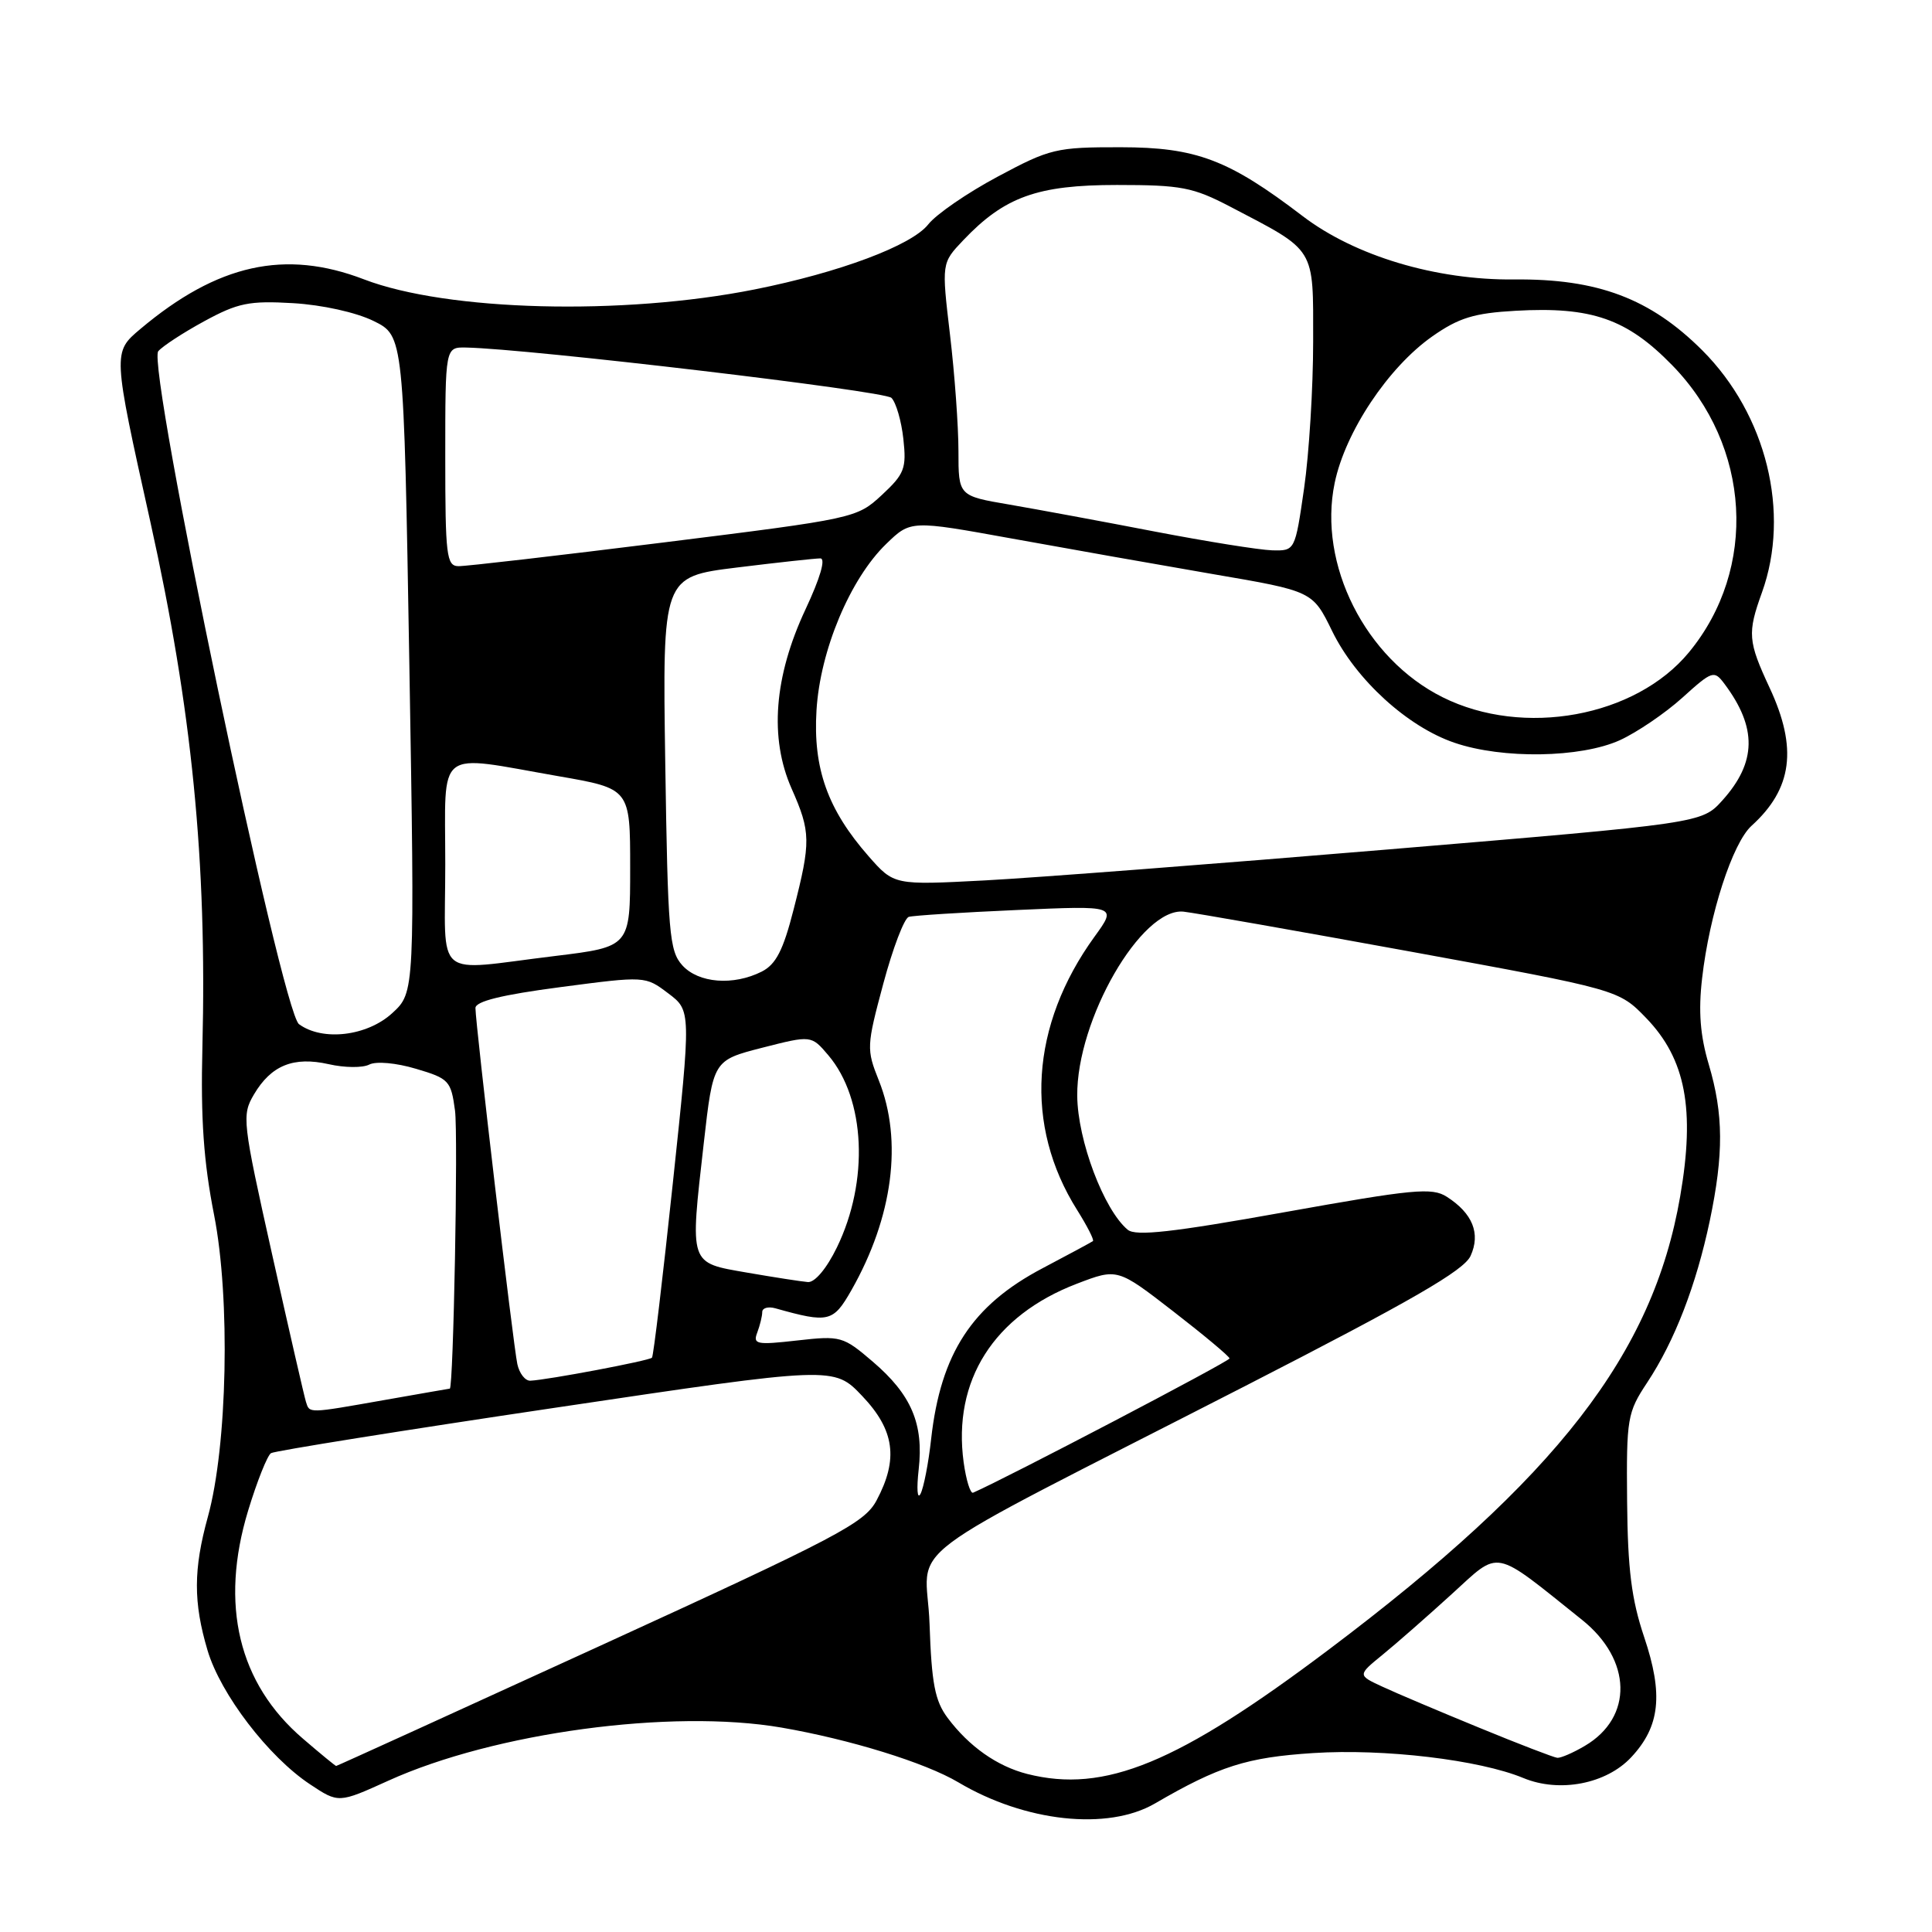 <?xml version="1.0" encoding="UTF-8" standalone="no"?>
<!DOCTYPE svg PUBLIC "-//W3C//DTD SVG 1.1//EN" "http://www.w3.org/Graphics/SVG/1.1/DTD/svg11.dtd" >
<svg xmlns="http://www.w3.org/2000/svg" xmlns:xlink="http://www.w3.org/1999/xlink" version="1.1" viewBox="0 0 256 256">
 <g >
 <path fill="currentColor"
d=" M 153.02 238.98 C 161.54 234.02 165.21 232.86 174.00 232.29 C 183.40 231.68 196.02 233.18 201.86 235.60 C 206.64 237.58 212.83 236.39 216.14 232.85 C 219.97 228.76 220.42 224.52 217.86 216.92 C 216.18 211.92 215.68 207.95 215.60 198.93 C 215.50 187.89 215.63 187.17 218.27 183.18 C 221.90 177.69 224.75 170.30 226.55 161.78 C 228.41 152.90 228.38 147.65 226.42 141.04 C 225.28 137.20 225.03 134.00 225.54 129.61 C 226.51 121.13 229.57 111.70 232.09 109.42 C 237.50 104.52 238.21 99.13 234.49 91.15 C 231.61 84.96 231.52 83.91 233.47 78.50 C 237.27 67.95 234.07 54.94 225.57 46.43 C 218.68 39.55 211.70 36.92 200.65 37.03 C 190.28 37.14 179.53 33.92 172.59 28.62 C 162.79 21.14 158.50 19.52 148.50 19.51 C 139.95 19.50 139.14 19.69 132.21 23.40 C 128.20 25.54 124.05 28.39 123.00 29.73 C 120.80 32.53 111.23 36.11 100.00 38.35 C 82.48 41.84 59.25 41.24 48.24 37.02 C 37.77 33.00 28.82 34.99 18.60 43.59 C 14.93 46.68 14.93 46.68 19.91 69.09 C 25.44 93.97 27.43 114.09 26.82 138.75 C 26.58 148.22 26.98 153.95 28.37 161.00 C 30.54 172.05 30.14 191.61 27.54 201.00 C 25.62 207.96 25.61 212.32 27.50 218.68 C 29.22 224.48 35.58 232.79 41.08 236.43 C 44.86 238.94 44.86 238.94 51.46 235.95 C 65.50 229.58 88.96 226.41 103.53 228.91 C 112.63 230.48 122.59 233.56 126.99 236.17 C 135.83 241.42 146.77 242.60 153.02 238.98 Z  M 136.12 235.06 C 132.13 234.04 128.41 231.43 125.56 227.62 C 123.88 225.37 123.44 223.06 123.17 215.18 C 122.78 203.97 117.30 208.10 165.10 183.60 C 187.06 172.34 193.98 168.35 194.86 166.41 C 196.21 163.45 195.13 160.77 191.71 158.58 C 189.75 157.32 187.29 157.56 170.16 160.63 C 155.34 163.29 150.50 163.83 149.43 162.95 C 146.27 160.32 142.79 151.11 142.74 145.21 C 142.64 135.13 151.26 120.20 156.84 120.80 C 158.30 120.96 171.88 123.35 187.00 126.11 C 214.50 131.14 214.50 131.14 218.15 134.92 C 223.36 140.33 224.63 146.99 222.63 158.54 C 219.03 179.41 206.33 195.80 176.07 218.58 C 156.02 233.68 146.38 237.65 136.12 235.06 Z  M 40.15 230.39 C 31.60 223.08 29.09 212.63 32.88 200.16 C 34.06 196.28 35.43 192.85 35.91 192.55 C 36.40 192.25 53.38 189.53 73.65 186.52 C 110.50 181.03 110.50 181.03 114.25 184.98 C 118.54 189.49 119.07 193.34 116.15 198.81 C 114.55 201.81 111.11 203.62 79.56 218.06 C 60.40 226.83 44.65 234.00 44.54 234.00 C 44.44 234.00 42.46 232.38 40.15 230.39 Z  M 196.00 228.93 C 190.78 226.79 185.01 224.35 183.19 223.50 C 179.88 221.97 179.88 221.97 183.19 219.27 C 185.01 217.79 189.13 214.17 192.35 211.24 C 198.88 205.30 197.66 205.06 209.63 214.64 C 216.25 219.93 216.43 227.55 210.01 231.33 C 208.46 232.25 206.81 232.96 206.35 232.92 C 205.88 232.87 201.22 231.08 196.00 228.93 Z  M 121.73 194.71 C 122.41 188.67 120.77 184.81 115.65 180.43 C 111.71 177.06 111.40 176.97 105.63 177.62 C 100.25 178.23 99.74 178.13 100.34 176.57 C 100.70 175.61 101.00 174.39 101.00 173.85 C 101.00 173.31 101.79 173.09 102.75 173.36 C 109.80 175.34 110.40 175.20 112.82 170.95 C 118.32 161.27 119.64 151.15 116.45 143.17 C 114.80 139.04 114.82 138.62 117.04 130.35 C 118.30 125.65 119.82 121.66 120.42 121.49 C 121.01 121.31 127.47 120.90 134.76 120.58 C 148.02 119.99 148.02 119.99 145.04 124.10 C 136.52 135.86 135.67 149.13 142.73 160.34 C 144.06 162.46 145.00 164.30 144.82 164.45 C 144.64 164.59 141.65 166.20 138.16 168.04 C 128.80 172.96 124.65 179.32 123.38 190.68 C 123.03 193.88 122.39 197.15 121.97 197.95 C 121.55 198.74 121.44 197.29 121.73 194.71 Z  M 127.69 193.77 C 126.21 182.94 131.67 174.32 142.69 170.10 C 148.07 168.04 148.07 168.04 155.47 173.77 C 159.54 176.92 162.89 179.72 162.92 180.00 C 162.96 180.37 133.29 195.90 128.94 197.79 C 128.58 197.94 128.02 196.14 127.69 193.77 Z  M 40.54 185.75 C 40.32 185.06 38.30 176.26 36.05 166.18 C 32.11 148.54 32.03 147.77 33.65 145.02 C 35.93 141.16 38.89 139.96 43.56 141.01 C 45.66 141.49 48.07 141.51 48.93 141.06 C 49.83 140.60 52.48 140.83 55.12 141.62 C 59.49 142.91 59.76 143.20 60.29 147.15 C 60.72 150.32 60.08 183.99 59.60 184.00 C 59.54 184.00 55.67 184.68 51.00 185.50 C 40.74 187.31 41.03 187.30 40.54 185.75 Z  M 68.55 180.75 C 68.01 178.29 63.00 135.66 63.00 133.57 C 63.00 132.68 66.48 131.82 74.25 130.80 C 85.50 129.32 85.50 129.32 88.54 131.62 C 91.58 133.91 91.58 133.91 89.16 156.71 C 87.83 169.24 86.59 179.68 86.39 179.90 C 86.04 180.30 72.54 182.85 70.27 182.95 C 69.59 182.98 68.82 181.99 68.55 180.75 Z  M 99.00 168.63 C 91.26 167.28 91.41 167.74 93.25 151.50 C 94.50 140.50 94.50 140.50 101.00 138.83 C 107.50 137.17 107.50 137.17 109.76 139.83 C 114.68 145.63 115.17 156.49 110.90 165.28 C 109.54 168.08 107.97 169.95 107.05 169.88 C 106.20 169.81 102.58 169.25 99.00 168.63 Z  M 39.62 135.71 C 37.31 134.02 19.41 48.42 20.97 46.54 C 21.52 45.88 24.26 44.09 27.07 42.56 C 31.52 40.14 33.01 39.83 38.83 40.17 C 42.71 40.40 47.17 41.39 49.50 42.53 C 53.50 44.50 53.50 44.50 54.24 88.00 C 54.97 131.50 54.97 131.50 51.97 134.25 C 48.64 137.30 42.75 138.00 39.62 135.71 Z  M 90.41 127.91 C 88.68 125.99 88.49 123.65 88.15 101.12 C 87.78 76.42 87.78 76.42 97.64 75.20 C 103.06 74.53 108.04 73.99 108.70 73.99 C 109.44 74.00 108.68 76.59 106.73 80.75 C 102.56 89.66 101.93 97.79 104.89 104.49 C 107.44 110.24 107.46 111.53 105.16 120.50 C 103.78 125.92 102.82 127.78 100.94 128.74 C 97.17 130.64 92.56 130.28 90.41 127.91 Z  M 59.00 114.50 C 59.00 98.84 57.54 99.98 74.00 102.85 C 83.50 104.50 83.50 104.50 83.50 114.98 C 83.50 125.46 83.50 125.46 73.50 126.68 C 57.21 128.65 59.00 130.16 59.00 114.50 Z  M 115.08 113.44 C 109.67 107.27 107.72 101.82 108.19 94.12 C 108.67 86.18 112.64 76.71 117.42 72.08 C 120.67 68.93 120.67 68.93 134.08 71.36 C 141.46 72.70 153.45 74.82 160.71 76.07 C 173.93 78.33 173.93 78.33 176.52 83.63 C 179.67 90.07 186.50 96.30 192.73 98.42 C 199.10 100.60 209.45 100.43 214.64 98.08 C 216.91 97.04 220.64 94.51 222.92 92.45 C 226.89 88.86 227.13 88.79 228.49 90.60 C 232.85 96.42 232.77 101.00 228.23 106.05 C 225.50 109.08 225.50 109.08 184.00 112.55 C 161.18 114.46 137.09 116.31 130.48 116.66 C 118.46 117.29 118.46 117.29 115.08 113.44 Z  M 191.16 92.39 C 180.92 87.29 174.61 74.77 176.85 64.00 C 178.26 57.21 183.95 48.67 189.79 44.57 C 193.30 42.11 195.32 41.49 200.82 41.18 C 210.90 40.61 215.58 42.24 221.59 48.41 C 232.01 59.10 232.95 75.33 223.79 86.44 C 216.72 95.01 201.86 97.73 191.16 92.39 Z  M 59.00 60.50 C 59.00 46.00 59.00 46.00 61.75 46.05 C 70.10 46.22 117.19 51.79 118.12 52.72 C 118.73 53.33 119.44 55.78 119.70 58.16 C 120.13 62.08 119.85 62.80 116.84 65.60 C 113.53 68.66 113.26 68.72 88.00 71.87 C 73.97 73.62 61.71 75.04 60.75 75.02 C 59.16 75.00 59.00 73.63 59.00 60.50 Z  M 153.00 70.43 C 146.12 69.10 137.46 67.50 133.75 66.86 C 127.00 65.71 127.00 65.71 127.00 59.77 C 127.00 56.51 126.50 49.57 125.88 44.35 C 124.76 34.86 124.76 34.86 127.63 31.84 C 133.11 26.07 137.46 24.51 148.00 24.51 C 156.52 24.51 158.07 24.81 163.00 27.38 C 174.47 33.38 174.00 32.61 174.00 45.27 C 174.00 51.39 173.46 60.13 172.80 64.70 C 171.60 73.00 171.60 73.00 168.55 72.92 C 166.87 72.87 159.88 71.75 153.00 70.43 Z "/>
</g>
</svg>
